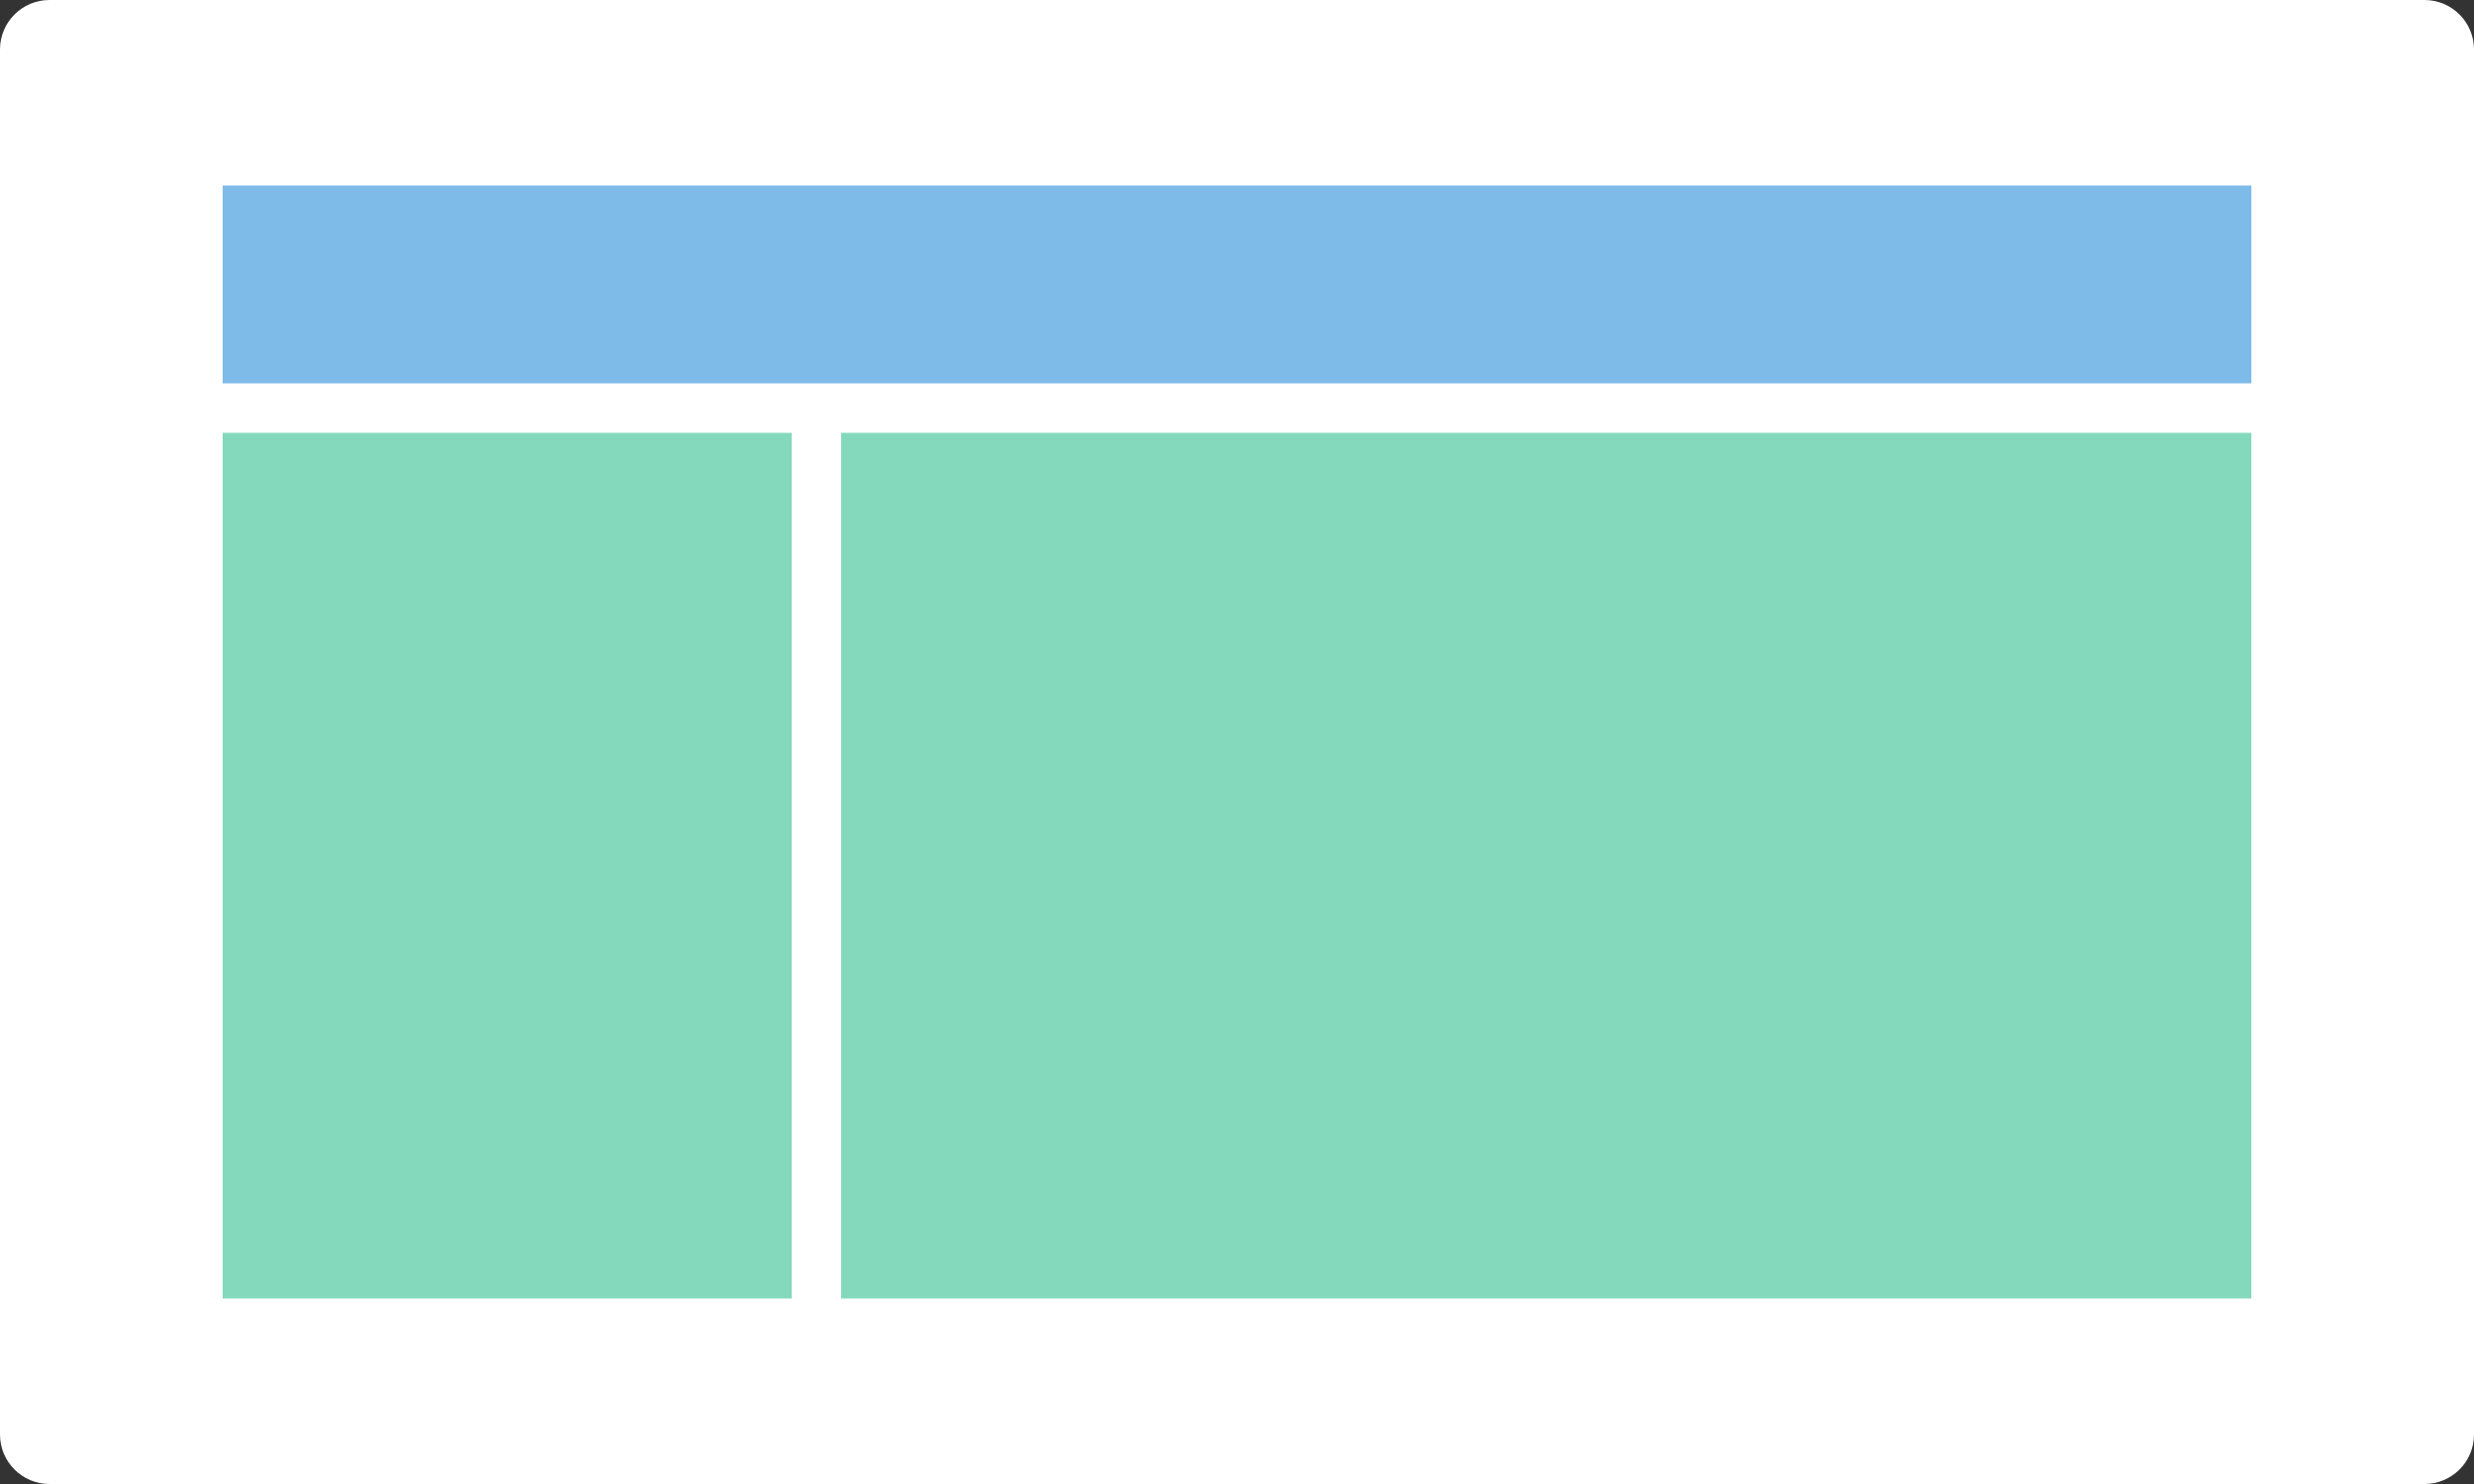 <svg
  width="200"
  height="120"
  viewBox="0 0 200 120"
  fill="none"
  xmlns="http://www.w3.org/2000/svg"
>
  <rect x="0" y="0" width="200" height="120" fill="#333333" stroke="none"/>
  <path
    d="M0 4C0 1.791 1.791 0 4 0H196C198.209 0 200 1.791 200 4V116C200 118.209 198.209 120 196 120H4C1.791 120 0 118.209 0 116V4Z"
    fill="white"
  />
  <g opacity="0.5">
    <rect x="18" y="15" width="164" height="16" fill="#0078D2" />
  </g>
  <g opacity="0.5">
    <rect x="18" y="35" width="46" height="70" fill="#09B37B" />
  </g>
  <g opacity="0.5">
    <rect x="68" y="35" width="114" height="70" fill="#09B37B" />
  </g>
</svg>
